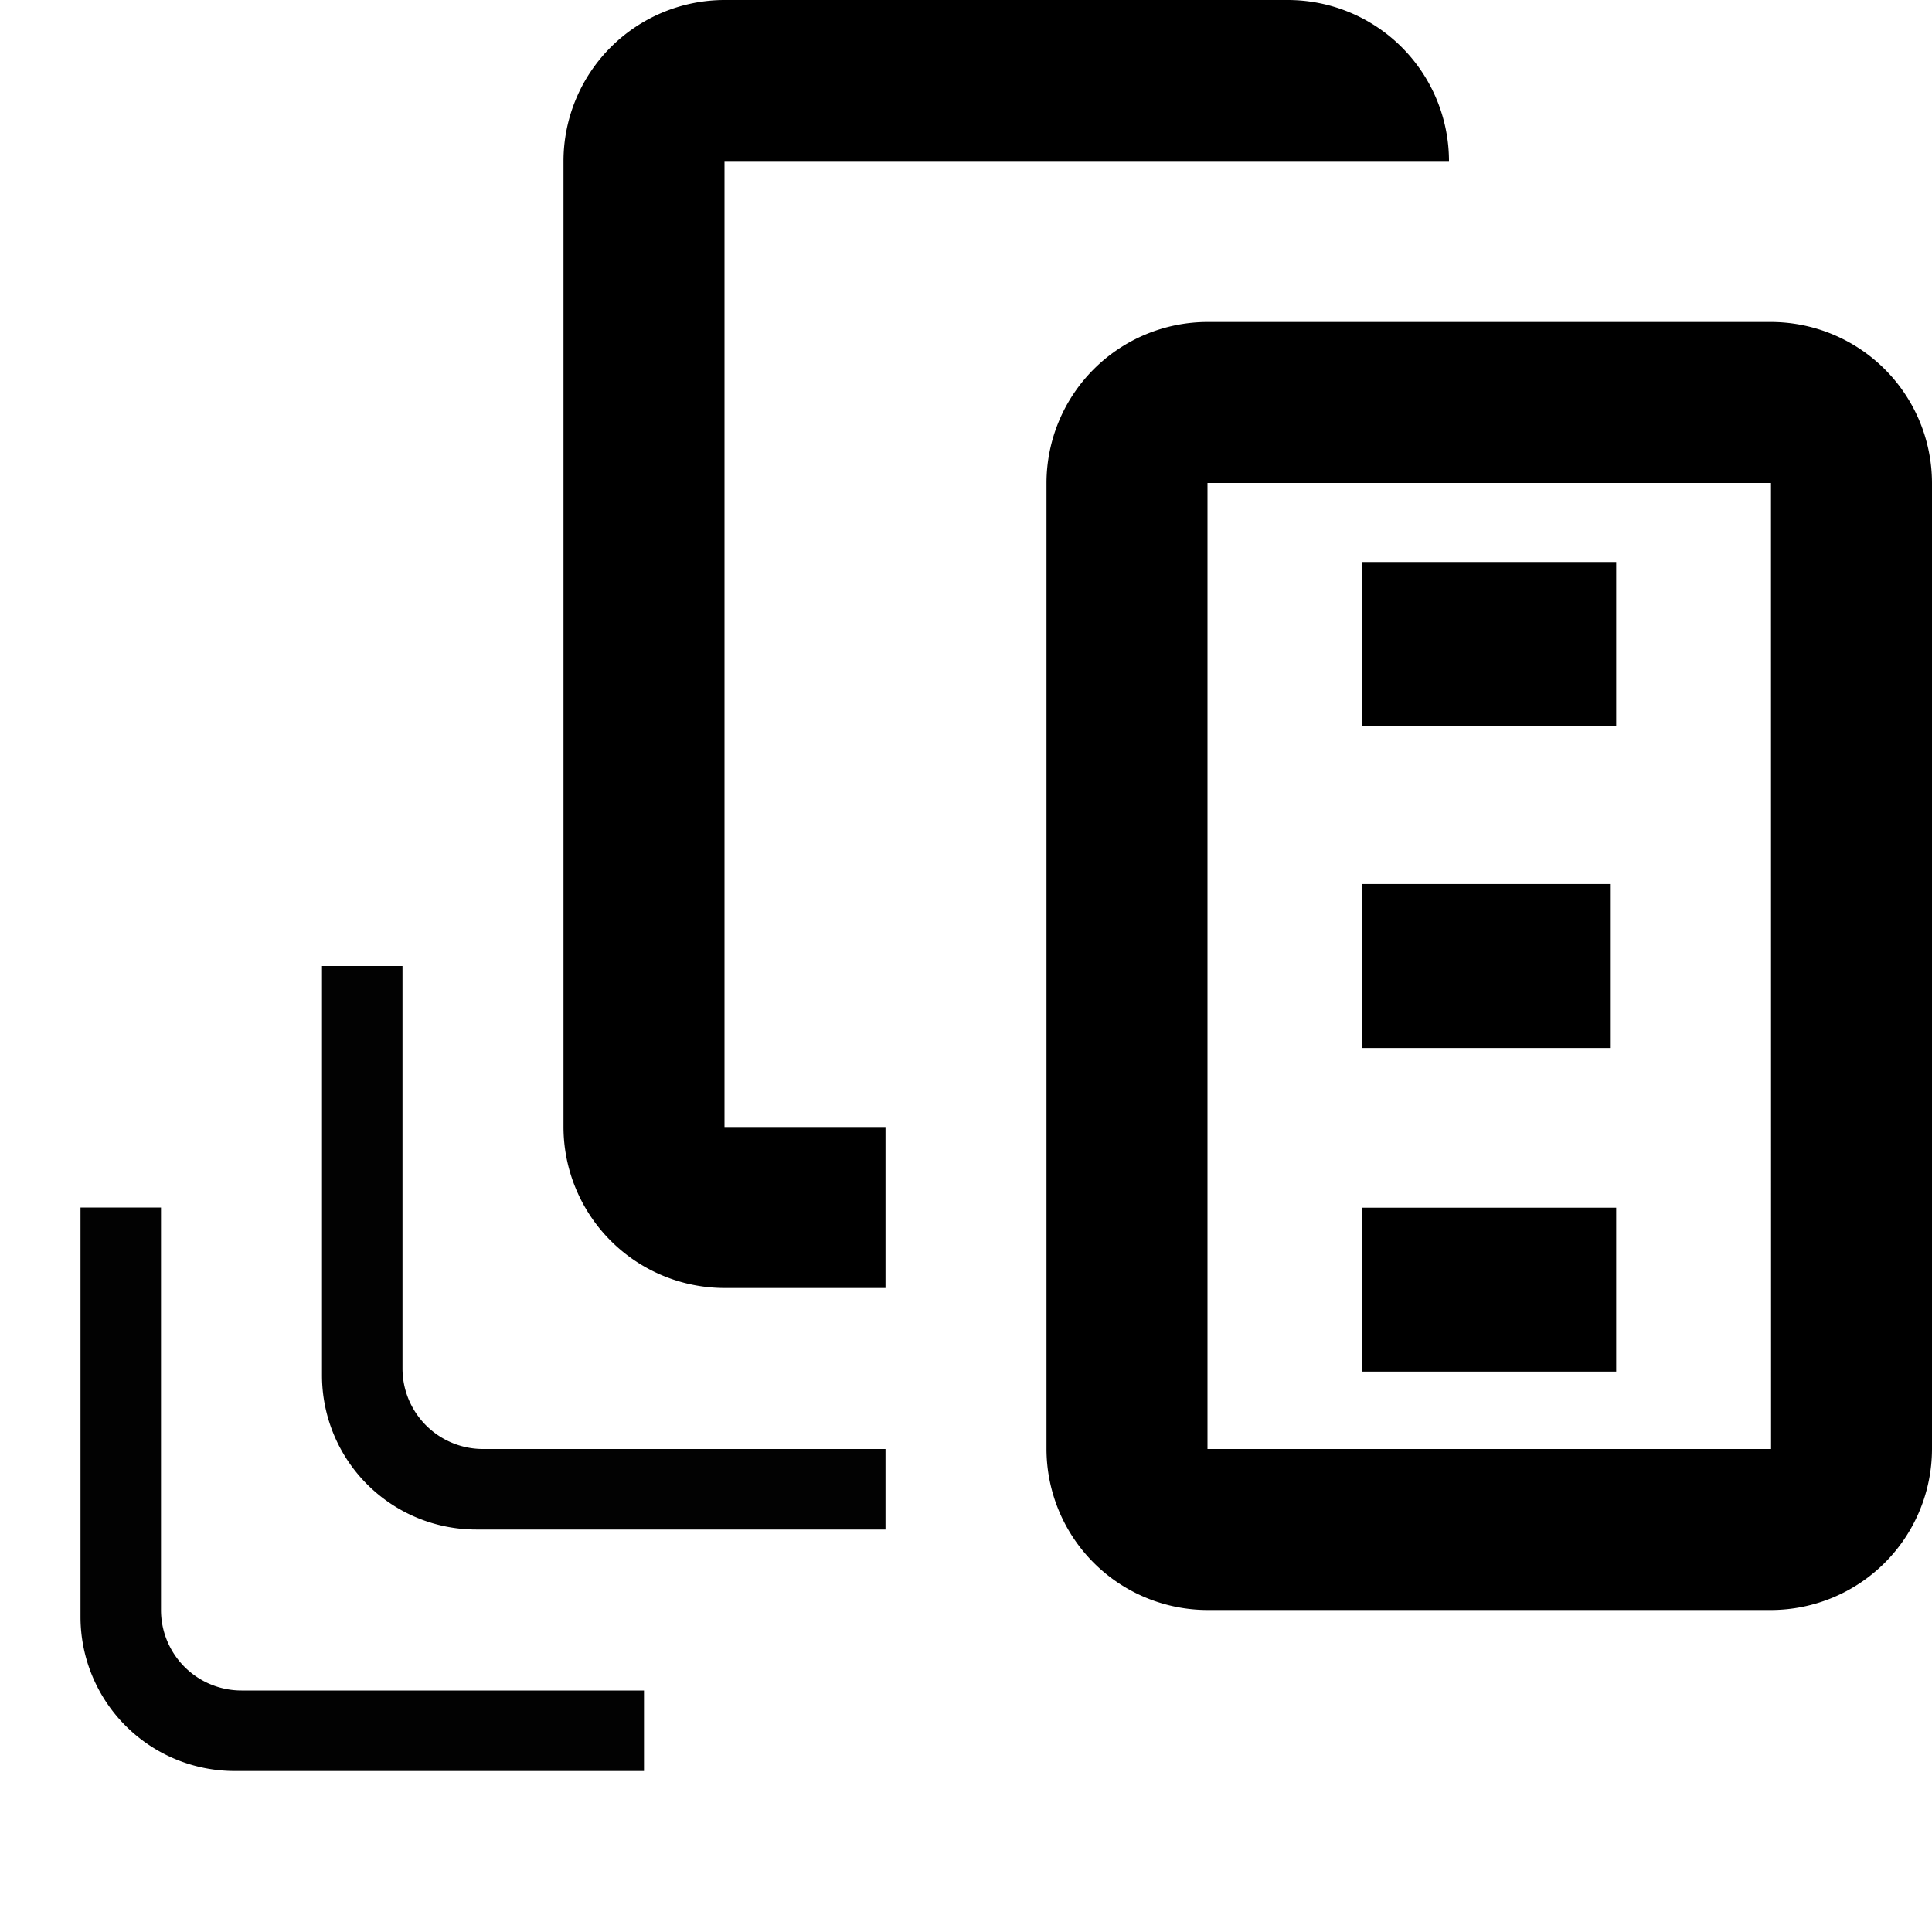 <svg id="Layer_1" data-name="Layer 1" xmlns="http://www.w3.org/2000/svg" viewBox="0 0 24 24"><defs><style>.cls-1{fill:#020202;}</style></defs><path d="M22,4H15a2.003,2.003,0,0,0-2,2V18a2.003,2.003,0,0,0,2,2h7a2.003,2.003,0,0,0,2-2V6A2.003,2.003,0,0,0,22,4ZM15,18V6h7l.001,12ZM9,2V14h2v2H9a2.003,2.003,0,0,1-2-2V2A2.003,2.003,0,0,1,9,0h7a2.003,2.003,0,0,1,2,2H9ZM19.721,15.002h.356v2.037H16.923V15.002Zm-1.72-1.983H16.923v-2.037H20v2.037ZM20,6.982h.077v2.037H16.923V6.982H20Z"/><path class="cls-1" d="M6.915,18H6A1,1,0,0,1,5,17V12H4v5.085A1.915,1.915,0,0,0,5.915,19H11V18Z"/><path class="cls-1" d="M3.915,21H3A1,1,0,0,1,2,20V15H1v5.085A1.915,1.915,0,0,0,2.915,22H8V21Z"/></svg>